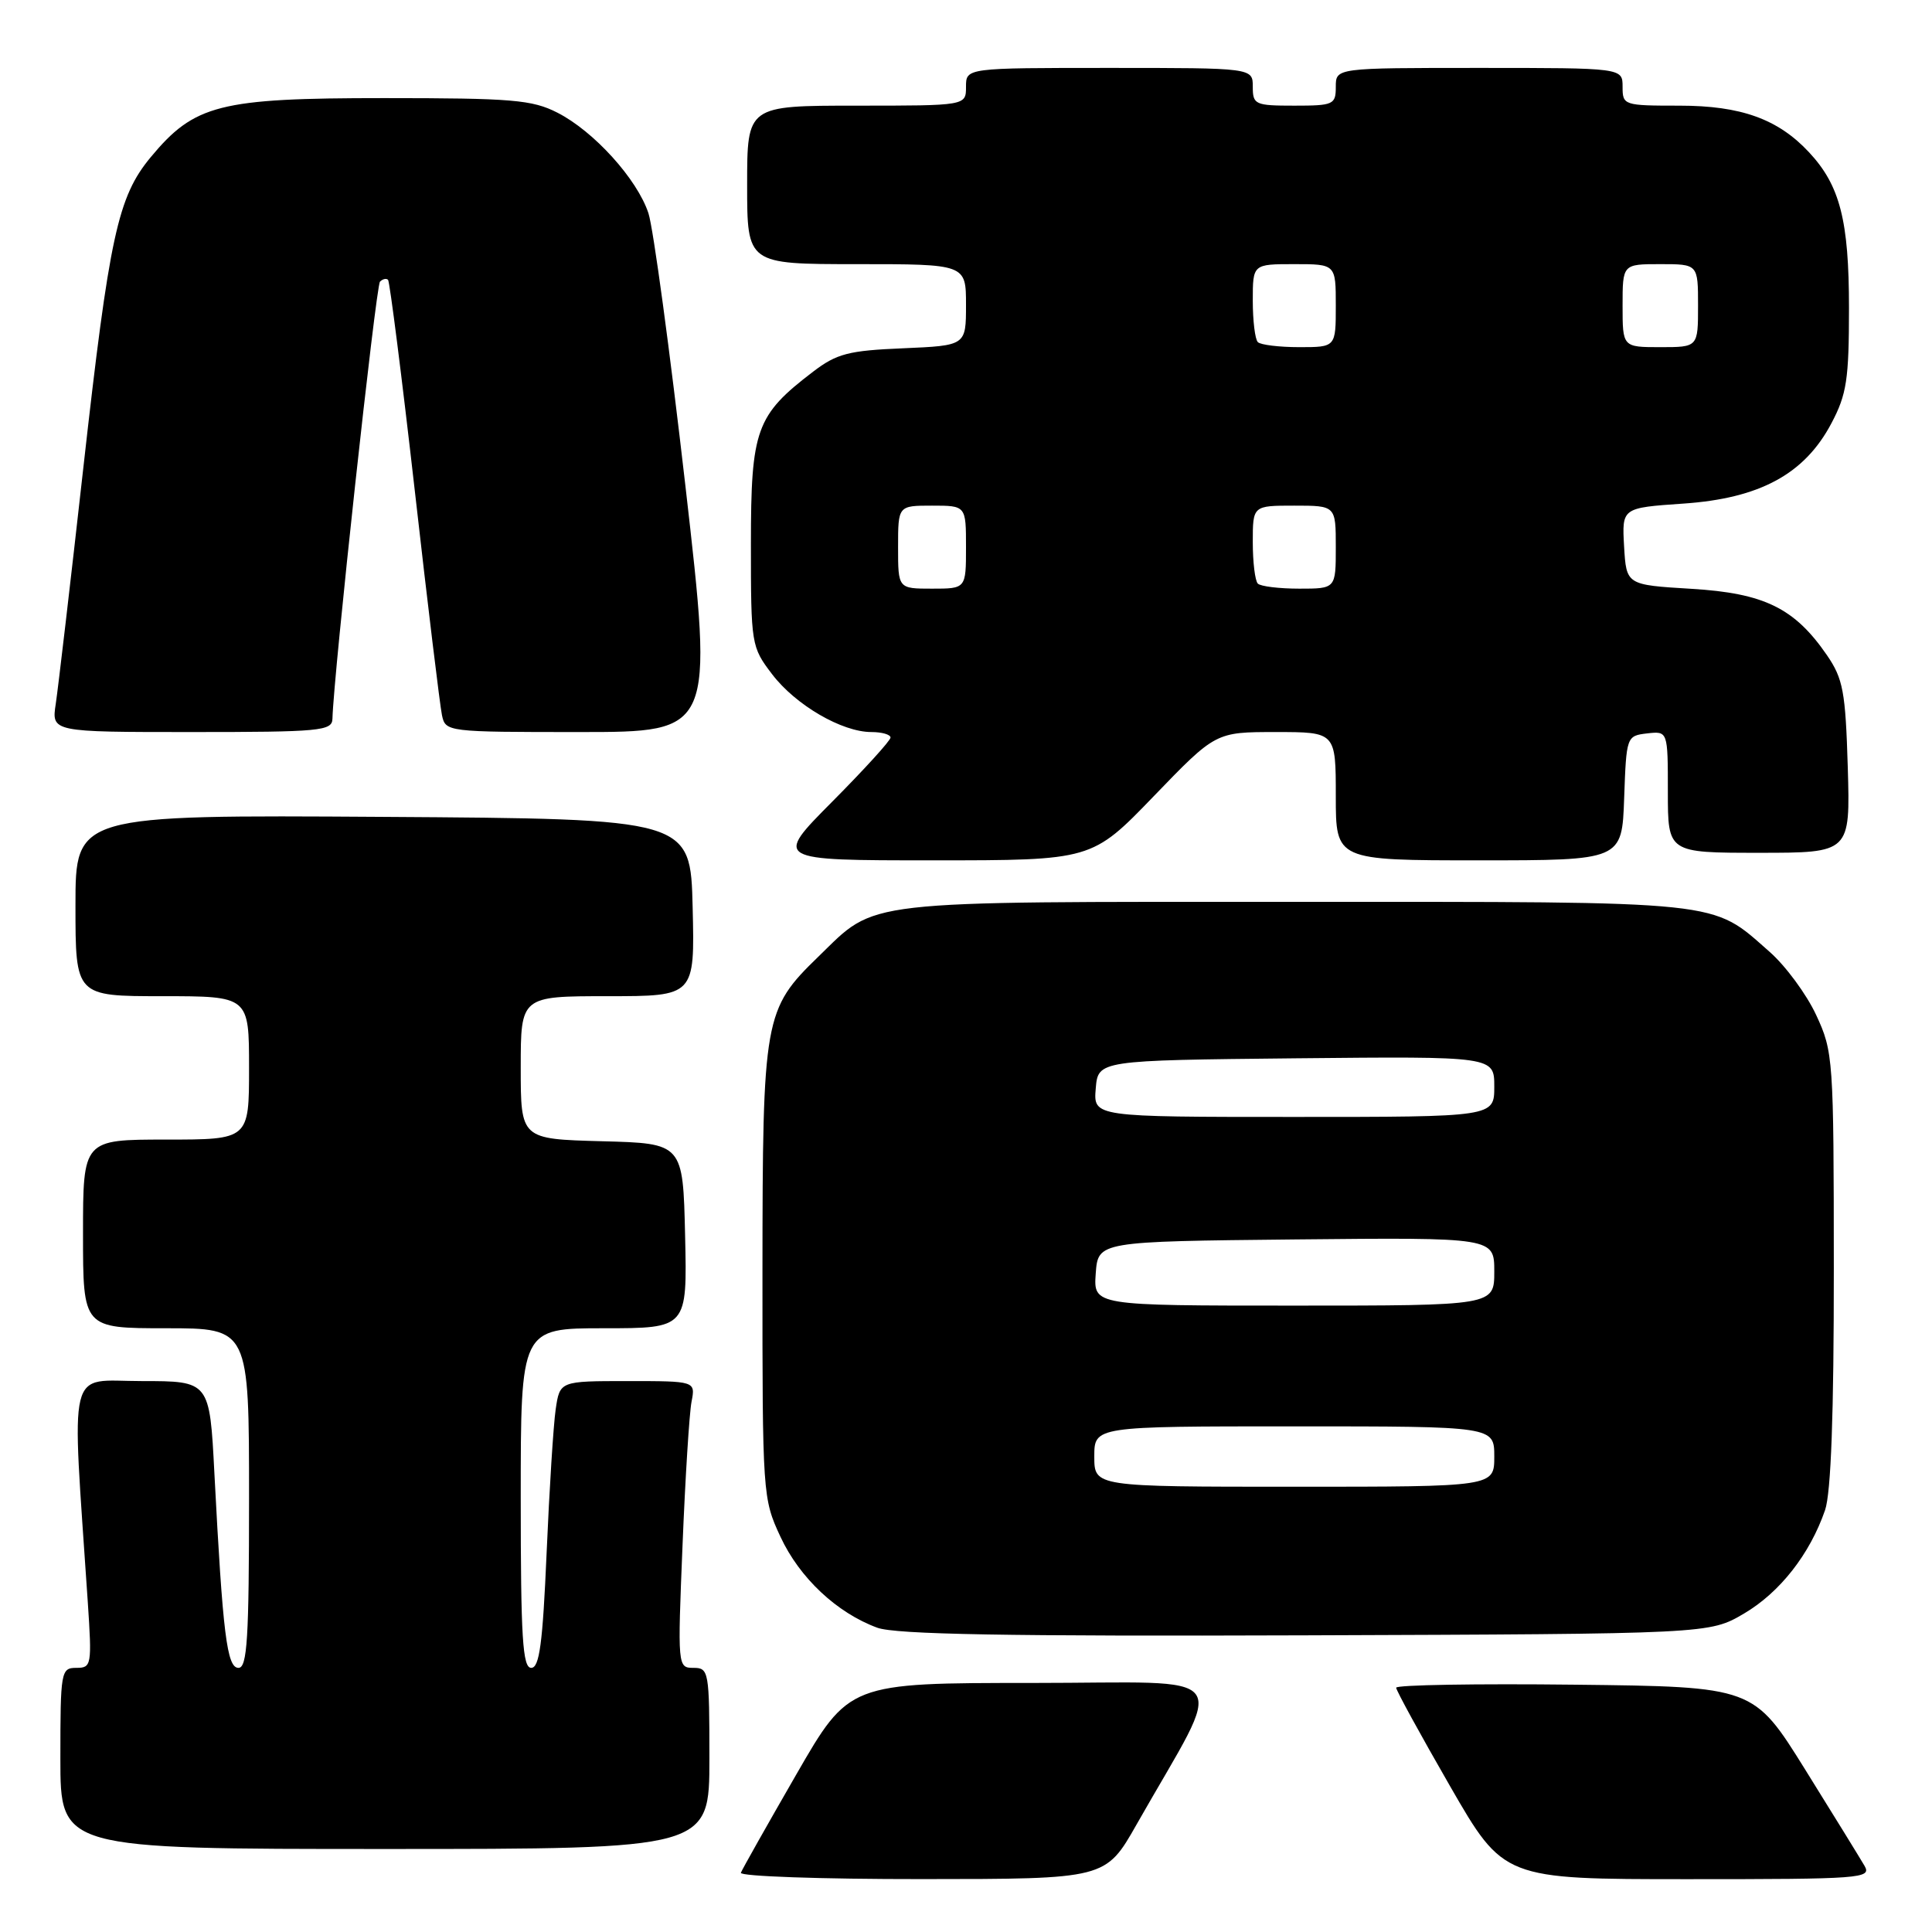 <?xml version="1.0" encoding="UTF-8" standalone="no"?>
<!DOCTYPE svg PUBLIC "-//W3C//DTD SVG 1.1//EN" "http://www.w3.org/Graphics/SVG/1.1/DTD/svg11.dtd" >
<svg xmlns="http://www.w3.org/2000/svg" xmlns:xlink="http://www.w3.org/1999/xlink" version="1.1" viewBox="0 0 256 256">
 <g >
 <path fill="currentColor"
d=" M 150.61 241.74 C 162.53 220.76 164.18 223.00 136.85 223.00 C 112.50 223.00 112.50 223.00 105.50 235.15 C 101.65 241.83 98.35 247.68 98.17 248.15 C 97.98 248.62 108.78 249.00 122.17 248.99 C 146.50 248.98 146.50 248.98 150.61 241.74 Z  M 247.07 247.25 C 246.51 246.29 242.98 240.55 239.21 234.50 C 232.36 223.50 232.36 223.50 208.68 223.23 C 195.66 223.08 185.00 223.26 185.00 223.63 C 185.00 223.99 188.21 229.85 192.12 236.64 C 199.24 249.00 199.24 249.00 223.66 249.00 C 246.62 249.00 248.01 248.90 247.07 247.25 Z  M 94.00 233.00 C 94.00 221.45 93.92 221.00 91.89 221.00 C 89.79 221.00 89.78 220.84 90.44 204.75 C 90.80 195.81 91.34 187.26 91.63 185.75 C 92.16 183.00 92.16 183.00 83.17 183.00 C 74.18 183.00 74.18 183.00 73.63 186.75 C 73.33 188.81 72.79 197.36 72.43 205.75 C 71.91 217.77 71.48 221.00 70.39 221.00 C 69.25 221.00 69.00 217.02 69.00 198.50 C 69.00 176.00 69.00 176.00 80.03 176.00 C 91.06 176.00 91.06 176.00 90.78 163.75 C 90.50 151.50 90.50 151.50 79.75 151.22 C 69.00 150.93 69.00 150.93 69.00 141.47 C 69.00 132.00 69.00 132.00 80.53 132.00 C 92.06 132.00 92.06 132.00 91.78 120.25 C 91.50 108.50 91.50 108.50 50.75 108.24 C 10.00 107.98 10.00 107.98 10.00 119.99 C 10.00 132.00 10.00 132.00 21.50 132.00 C 33.00 132.00 33.00 132.00 33.00 141.50 C 33.00 151.00 33.00 151.00 22.00 151.00 C 11.00 151.00 11.00 151.00 11.00 163.50 C 11.00 176.00 11.00 176.00 22.00 176.00 C 33.00 176.00 33.00 176.00 33.00 198.50 C 33.00 217.11 32.76 221.00 31.60 221.00 C 30.07 221.00 29.52 216.59 28.41 195.25 C 27.78 183.00 27.78 183.00 18.78 183.00 C 8.78 183.00 9.48 180.16 11.63 212.25 C 12.19 220.67 12.13 221.00 10.11 221.00 C 8.08 221.00 8.00 221.47 8.00 233.00 C 8.00 245.00 8.00 245.00 51.00 245.00 C 94.00 245.00 94.00 245.00 94.00 233.00 Z  M 231.08 213.81 C 235.84 211.01 239.82 205.93 241.83 200.10 C 242.62 197.81 243.00 187.36 242.99 168.10 C 242.98 140.25 242.92 139.37 240.65 134.49 C 239.37 131.74 236.59 127.97 234.48 126.12 C 226.66 119.25 229.05 119.50 171.50 119.50 C 113.38 119.50 116.25 119.17 108.45 126.75 C 101.23 133.75 101.05 134.81 101.03 168.50 C 101.02 198.03 101.06 198.58 103.41 203.62 C 105.94 209.07 110.88 213.71 116.24 215.68 C 118.65 216.57 133.45 216.83 173.00 216.69 C 226.50 216.50 226.50 216.50 231.08 213.81 Z  M 152.88 105.50 C 161.08 97.00 161.08 97.00 169.04 97.00 C 177.00 97.00 177.00 97.00 177.00 105.50 C 177.00 114.00 177.00 114.00 195.96 114.00 C 214.92 114.00 214.92 114.00 215.21 105.75 C 215.50 97.58 215.53 97.50 218.25 97.18 C 221.00 96.87 221.00 96.87 221.00 104.93 C 221.00 113.00 221.00 113.00 233.09 113.00 C 245.17 113.00 245.17 113.00 244.84 101.67 C 244.54 91.65 244.22 89.94 242.09 86.83 C 237.79 80.57 233.77 78.60 224.10 78.02 C 215.50 77.50 215.50 77.50 215.20 72.40 C 214.91 67.29 214.91 67.29 223.04 66.73 C 233.18 66.04 239.12 62.82 242.67 56.09 C 244.70 52.26 245.00 50.27 245.00 40.81 C 245.00 29.21 243.81 24.57 239.70 20.17 C 235.60 15.77 230.68 14.00 222.54 14.00 C 215.16 14.00 215.00 13.95 215.00 11.50 C 215.00 9.00 215.00 9.00 196.00 9.00 C 177.00 9.00 177.00 9.00 177.00 11.50 C 177.00 13.86 176.70 14.00 171.50 14.00 C 166.30 14.00 166.00 13.86 166.00 11.50 C 166.00 9.00 166.00 9.00 147.00 9.00 C 128.00 9.00 128.00 9.00 128.00 11.50 C 128.00 14.00 128.00 14.00 113.50 14.00 C 99.00 14.00 99.00 14.00 99.00 24.50 C 99.00 35.00 99.00 35.00 113.50 35.00 C 128.00 35.00 128.00 35.00 128.00 40.40 C 128.00 45.79 128.00 45.79 119.67 46.15 C 112.43 46.45 110.87 46.86 107.74 49.25 C 100.18 55.02 99.50 56.89 99.50 72.08 C 99.50 85.42 99.55 85.72 102.31 89.34 C 105.42 93.42 111.56 97.00 115.46 97.00 C 116.86 97.00 118.00 97.33 118.00 97.73 C 118.00 98.13 114.52 101.95 110.27 106.23 C 102.55 114.00 102.55 114.00 123.62 114.00 C 144.68 114.00 144.68 114.00 152.88 105.50 Z  M 44.05 95.25 C 44.20 89.40 49.81 37.86 50.35 37.32 C 50.71 36.96 51.19 36.85 51.42 37.08 C 51.64 37.31 53.24 49.88 54.96 65.00 C 56.67 80.12 58.30 93.51 58.56 94.75 C 59.03 96.98 59.19 97.00 76.80 97.00 C 94.56 97.00 94.56 97.00 90.82 64.38 C 88.76 46.44 86.56 30.19 85.92 28.25 C 84.43 23.73 78.69 17.39 73.86 14.93 C 70.51 13.22 67.87 13.00 50.86 13.00 C 29.06 13.00 25.77 13.84 19.96 20.84 C 15.61 26.10 14.49 31.23 11.04 62.00 C 9.35 77.12 7.70 91.19 7.39 93.25 C 6.82 97.00 6.82 97.00 25.41 97.00 C 42.43 97.00 44.00 96.85 44.05 95.25 Z  M 145.00 193.00 C 145.00 189.00 145.00 189.00 171.50 189.00 C 198.00 189.00 198.00 189.00 198.00 193.00 C 198.00 197.00 198.00 197.00 171.50 197.00 C 145.00 197.00 145.00 197.00 145.00 193.00 Z  M 145.19 168.75 C 145.50 164.50 145.50 164.50 171.75 164.23 C 198.00 163.97 198.00 163.97 198.00 168.48 C 198.00 173.00 198.00 173.00 171.44 173.00 C 144.89 173.00 144.89 173.00 145.19 168.75 Z  M 145.19 144.25 C 145.50 140.50 145.50 140.50 171.75 140.23 C 198.00 139.97 198.00 139.97 198.00 143.98 C 198.00 148.00 198.00 148.00 171.44 148.00 C 144.88 148.00 144.88 148.00 145.19 144.25 Z  M 119.00 72.50 C 119.00 67.00 119.00 67.00 123.50 67.00 C 128.00 67.00 128.00 67.00 128.00 72.50 C 128.00 78.00 128.00 78.00 123.50 78.00 C 119.00 78.00 119.00 78.00 119.00 72.50 Z  M 166.67 77.33 C 166.30 76.97 166.00 74.49 166.00 71.83 C 166.00 67.00 166.00 67.00 171.50 67.00 C 177.00 67.00 177.00 67.00 177.00 72.50 C 177.00 78.00 177.00 78.00 172.17 78.00 C 169.51 78.00 167.03 77.70 166.67 77.33 Z  M 166.67 45.33 C 166.30 44.97 166.00 42.49 166.00 39.83 C 166.00 35.00 166.00 35.00 171.50 35.00 C 177.00 35.00 177.00 35.00 177.00 40.50 C 177.00 46.00 177.00 46.00 172.17 46.00 C 169.51 46.00 167.03 45.70 166.67 45.33 Z  M 215.00 40.50 C 215.00 35.00 215.00 35.00 220.00 35.00 C 225.00 35.00 225.00 35.00 225.00 40.50 C 225.00 46.00 225.00 46.00 220.00 46.00 C 215.00 46.00 215.00 46.00 215.00 40.50 Z "/>
</g>
</svg>
